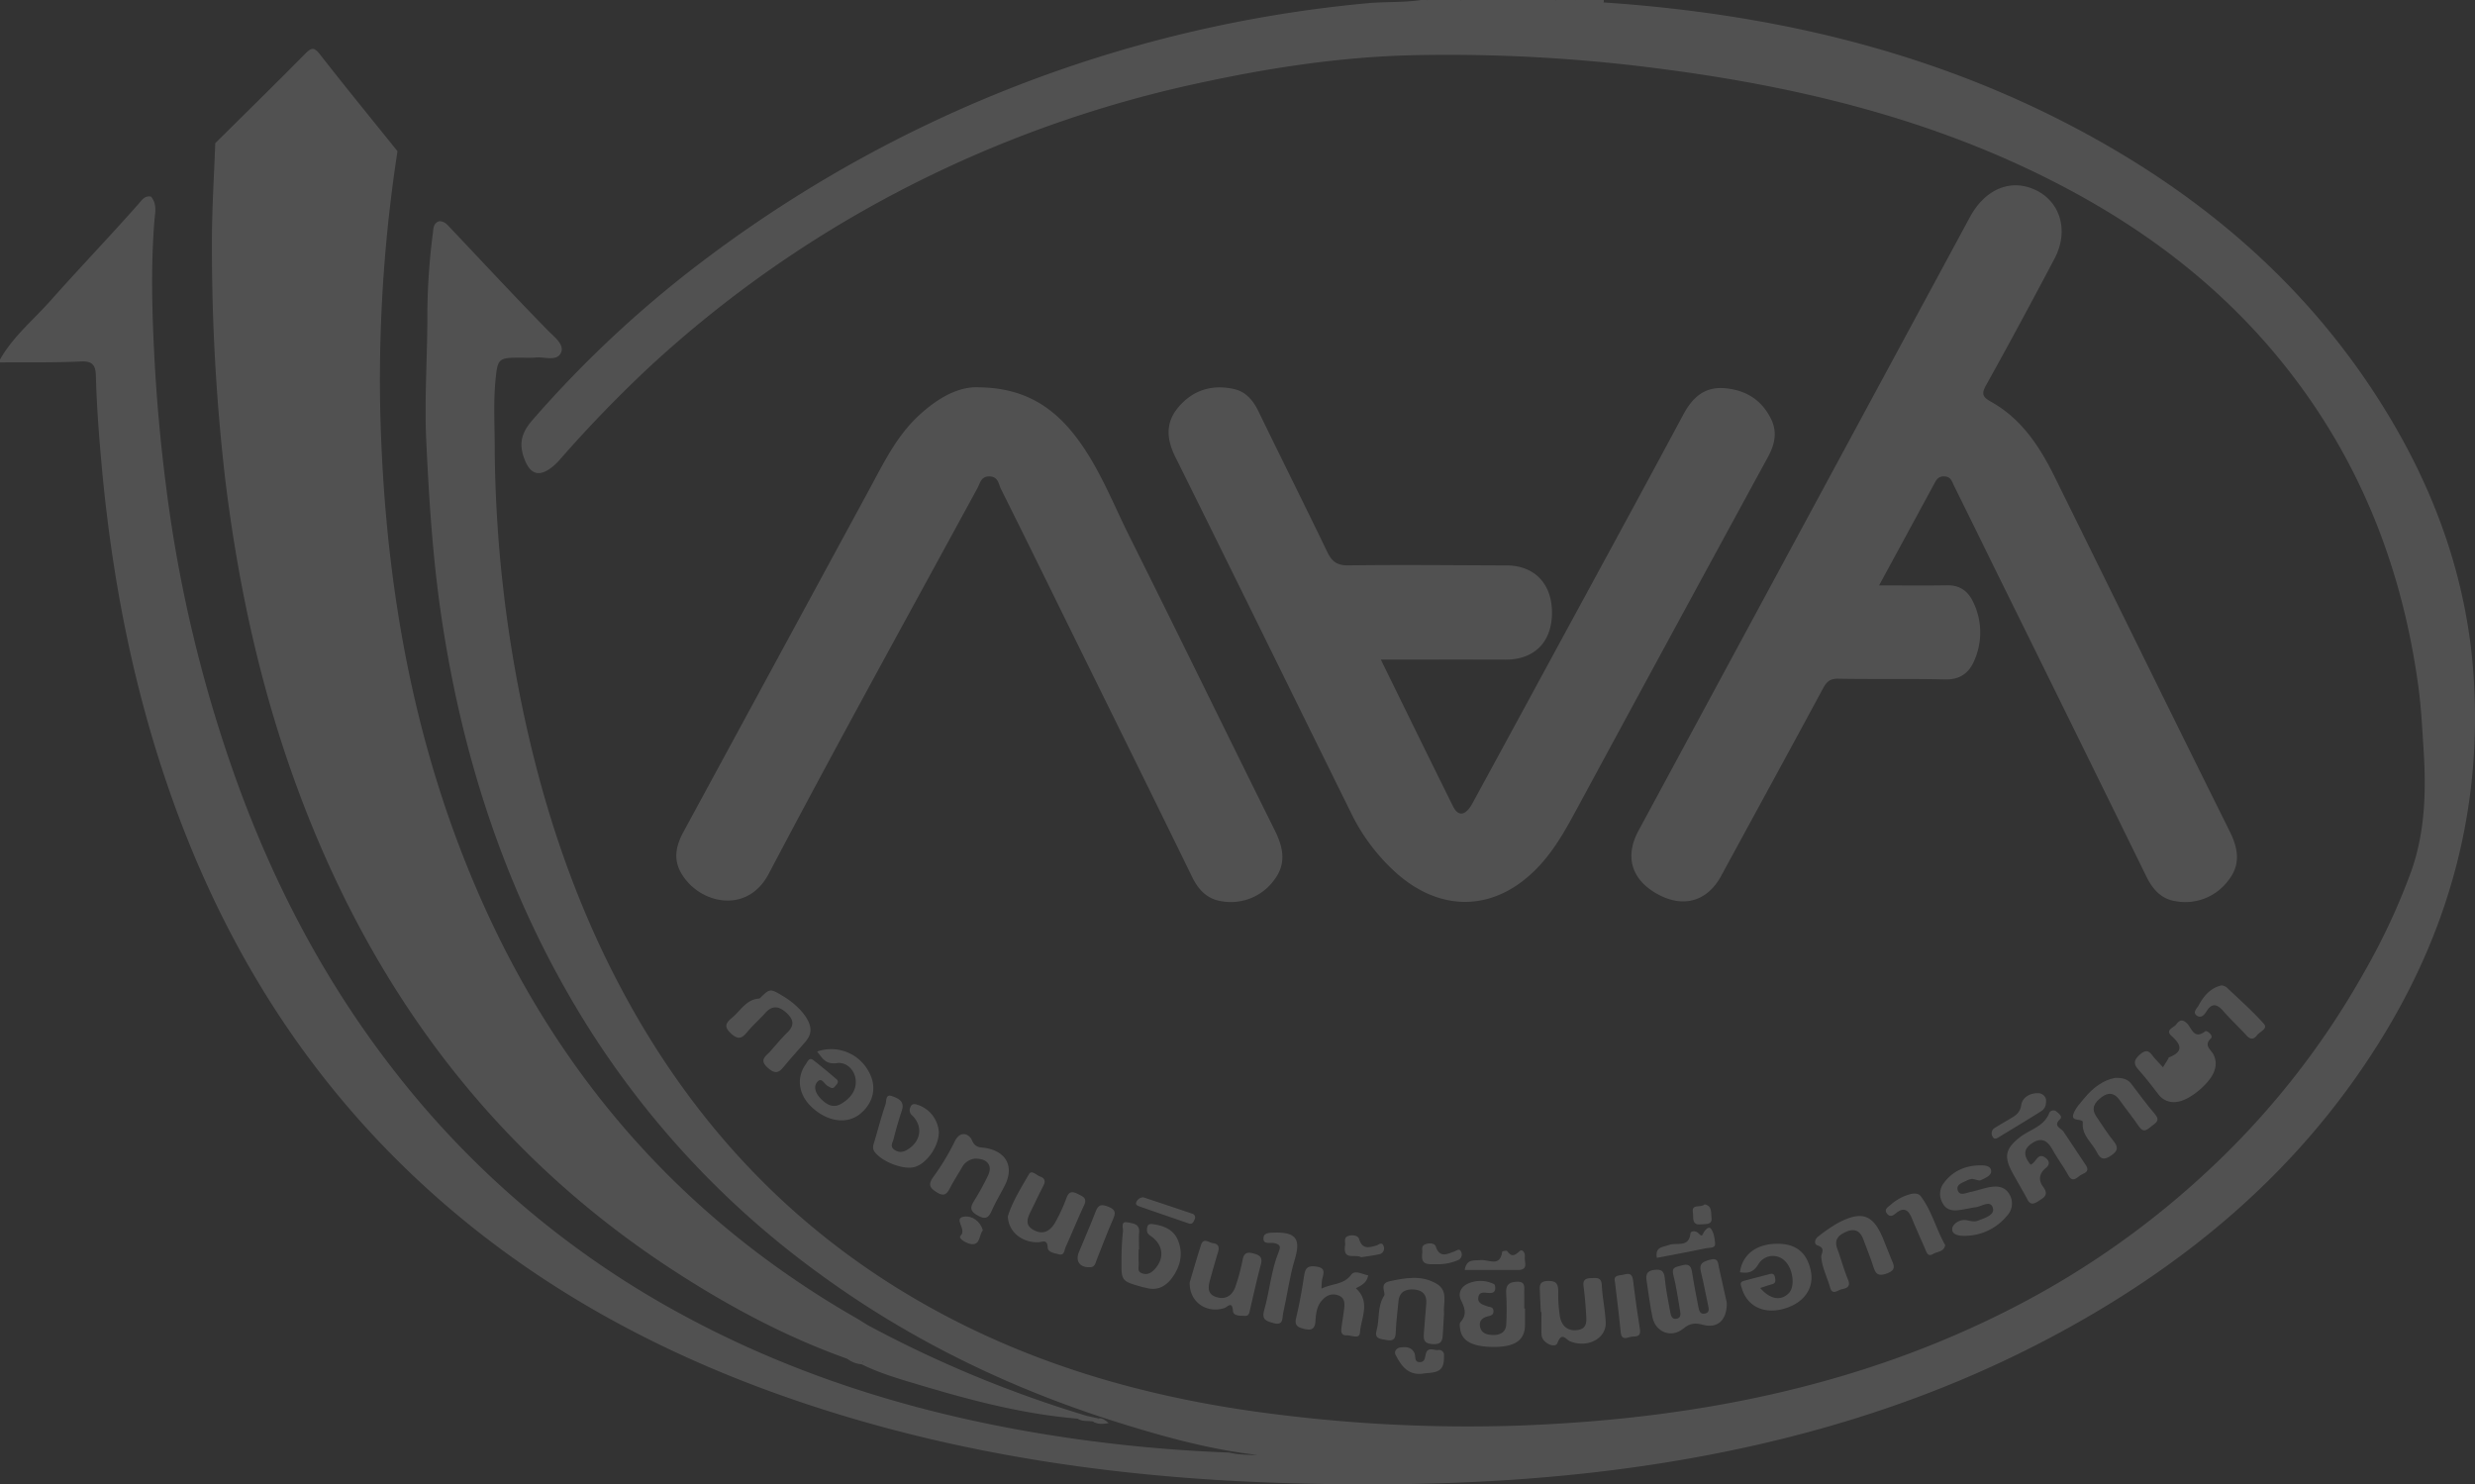 <svg xmlns="http://www.w3.org/2000/svg" width="907.792" height="544.447" viewBox="0 0 907.792 544.447">
  <rect x="0" y="0" width="907.792" height="544.447" fill="#333333" stroke="none"/>
  <defs>
    <style>
      .cls-1 {
        opacity: 0.15;
      }

      .cls-2 {
        fill: #fff;
      }
    </style>
  </defs>
  <g id="Group_363" data-name="Group 363" class="cls-1">
    <path id="Path_2025" data-name="Path 2025" class="cls-2" d="M779.285,42.836C837.705,46.8,893.974,59.283,946.51,85.912c50.813,25.757,92.908,61.318,122.08,110.924,16.933,28.789,27.49,59.817,29.705,93.207,3.1,46.727-8.1,90.178-32.215,130.266-30.075,50.005-73.049,85.939-124.125,112.825-45.43,23.912-93.956,38.214-144.572,45.947-45.137,6.9-90.572,8.21-136.071,6.793-60.489-1.885-119.975-10.415-177.522-29.973-57.061-19.392-108.211-48.535-150.594-91.973-36.377-37.28-62.085-81.1-79.382-130.033-13.649-38.619-21.5-78.471-25.324-119.19-1.092-11.625-1.982-23.256-2.315-34.926-.1-3.593-1.005-5.465-5.37-5.26-9.917.467-19.862.27-29.794.344v-1.047c4.767-8.431,12.268-14.562,18.576-21.657,10.591-11.911,21.631-23.426,32.191-35.377,1.2-1.357,2.267-3.218,4.635-2.714,2.31,2.748,1.454,5.966,1.215,9.019-1.262,16.006-.882,31.983-.086,48.008q1.227,24.812,4.4,49.4a505.01,505.01,0,0,0,25.4,106.614c13.72,38.343,32.353,74.067,57.32,106.365a335.468,335.468,0,0,0,104,89.275c44.816,24.8,93.037,39.033,143.472,46.485a548.955,548.955,0,0,0,59.772,5.489c4.969,1.215,10.1.612,15.114,1.3a16.979,16.979,0,0,0-3.518-.3c-17.253-1.819-33.92-6.336-50.4-11.428C563,551.906,525.562,534.005,491.6,509.161a327.6,327.6,0,0,1-85.49-91.487c-28.621-45.848-45.207-95.965-53.147-149.149-3.216-21.539-4.6-43.22-5.607-64.993-.722-15.541.459-30.949.4-46.42a238.015,238.015,0,0,1,2.034-29.668c.207-1.7.142-3.578,2.213-4.347,1.562-.129,2.614.78,3.585,1.806,12.085,12.756,24.035,25.642,36.335,38.193,2.239,2.286,6.074,5.118,4.924,8.019-1.441,3.638-6.173,1.567-9.473,1.966a39.435,39.435,0,0,1-4.7.032c-8.961.005-9.194-.013-9.995,9.077-.732,8.323-.165,16.7-.218,25.056a484.83,484.83,0,0,0,11.179,99.034c7.52,34.419,18.82,67.51,35.438,98.659,26.072,48.876,62.453,87.857,110.862,115.3,40.412,22.907,84.176,34.994,129.971,40.558a559.363,559.363,0,0,0,88.165,4.026c63.382-2.333,124.669-14.045,181.622-43.4a315.314,315.314,0,0,0,68.516-47.63,299.548,299.548,0,0,0,59.732-74.9,240.04,240.04,0,0,0,17.479-37.411c5.161-14.6,5.487-29.75,4.5-44.929-.489-7.46-.843-14.946-1.841-22.384-6.082-45.312-22.52-86.149-51.84-121.555-20.647-24.936-45.714-44.4-73.978-59.84-47.252-25.807-98.452-38.6-151.426-45.511a597.785,597.785,0,0,0-91.772-5.074c-26.584.635-52.753,4.649-78.689,10.3a435.331,435.331,0,0,0-109.429,39.493,422.969,422.969,0,0,0-91.727,64.52A468.708,468.708,0,0,0,396.2,210.692a20.791,20.791,0,0,1-2.244,2.194c-5.011,4.189-8.423,3.307-10.662-2.764a15.562,15.562,0,0,1-.908-3.544c-.63-4.381,1.42-7.725,4.152-10.833a413.235,413.235,0,0,1,54.334-51.921A476.467,476.467,0,0,1,692.6,43.12c6.52-.625,13.137-.2,19.657-1.184h2.092c2.01,1.134,4.192.262,6.276.538,2.086-.273,4.271.6,6.284-.538h34.543c2.412,1.147,4.971.268,7.451.538h5.176C775.815,42.616,777.592,42.138,779.285,42.836Z" transform="translate(-191.01 -41.936)"/>
    <path id="Path_2026" data-name="Path 2026" class="cls-2" d="M415.755,42.857c-2.491-.157-5.153,1.045-7.418-.921h7.326c.315.173.433.37.354.585S415.852,42.857,415.755,42.857Z" transform="translate(162.107 -41.936)"/>
    <path id="Path_2027" data-name="Path 2027" class="cls-2" d="M399.293,41.936c-1.894,1.95-4.231.753-6.38.887-.26-.231-.333-.438-.215-.625s.215-.262.318-.262Z" transform="translate(136.608 -41.936)"/>
    <path id="Path_2028" data-name="Path 2028" class="cls-2" d="M396.674,41.936a8.694,8.694,0,0,1-.1.887c-2.089-.1-4.359,1.087-6.179-.887Z" transform="translate(132.95 -41.936)"/>
    <path id="Path_2029" data-name="Path 2029" class="cls-2" d="M418.63,42.836l-5.192-.058c-.392-.152-.534-.328-.428-.528s.228-.315.349-.315h5.235A4.814,4.814,0,0,0,418.63,42.836Z" transform="translate(169.646 -41.936)"/>
    <path id="Path_2030" data-name="Path 2030" class="cls-2" d="M416.361,41.936q.036.421.079.843l-5.221.081a6.2,6.2,0,0,1-.092-.924Z" transform="translate(166.643 -41.936)"/>
    <path id="Path_2033" data-name="Path 2033" class="cls-2" d="M362.746,245.936c3.9-.748,7.977.847,11.788-.943l6.851,1.045C375.078,246.55,368.877,247.209,362.746,245.936Z" transform="translate(88.029 287.992)"/>
    <path id="Path_2034" data-name="Path 2034" class="cls-2" d="M288.677,86.29a551.769,551.769,0,0,0-6.389,91.606c1.186,64.284,11.649,126.7,38.359,185.728,29.343,64.843,74.6,115.3,136.438,150.745,1.355.777,2.662,1.64,3.99,2.462,1.125,2.053,3.4,3.862,1.8,6.573a6.342,6.342,0,0,1-7.221,3.055c-3.887-.961-.136,2.73-1.953,2.766-21.9-7.8-42.3-18.615-61.8-31.122-67.458-43.259-112.7-104.026-140.132-178.689C238.2,282.5,230.012,244.348,225.35,205.338a739.419,739.419,0,0,1-4.722-85.466c-.039-12.177.785-24.353,1.215-36.532,11.019-10.919,22.1-21.77,33-32.81,2.276-2.307,3.289-2.465,5.412.26C269.581,62.743,279.179,74.476,288.677,86.29Z" transform="translate(-142.888 -30.828)"/>
    <path id="Path_2035" data-name="Path 2035" class="cls-2" d="M509.815,214.576c8.99,0,16.987.1,24.983-.037,4.612-.079,7.6,2.089,9.486,6.037a25.364,25.364,0,0,1,.58,21.266c-1.927,4.743-5.207,7.349-10.835,7.215-13.071-.312-26.16-.021-39.234-.262-2.995-.055-4.23,1.139-5.517,3.522-12.394,22.972-24.917,45.876-37.382,68.809-5.081,9.349-13.849,11.893-23.3,6.7-9.6-5.278-12.166-13.741-7.012-23.287Q482.354,192.011,543.139,79.491c5.2-9.625,13.786-13.7,22.285-10.678,10.479,3.719,14.45,15.114,8.746,25.907-8.213,15.539-16.528,31.023-25.08,46.375-1.811,3.249-1.3,4.4,1.8,6.124,11.129,6.208,17.817,16.381,23.284,27.45,21.416,43.364,42.692,86.8,64.24,130.1,3.179,6.386,4.09,12.226-.485,18a19.653,19.653,0,0,1-19.432,7.615c-5.254-.816-8.365-4.4-10.66-9.079q-27.225-55.526-54.623-110.974c-5.3-10.767-10.565-21.552-15.906-32.3-.722-1.457-1.037-3.27-3.417-3.428-2.563-.171-3.21,1.528-4.121,3.208C523.316,189.714,516.852,201.615,509.815,214.576Z" transform="translate(179.398 0.143)"/>
    <path id="Path_2036" data-name="Path 2036" class="cls-2" d="M432.15,195.912c9.027,18.381,17.7,36.183,26.527,53.9,1.9,3.816,4.615,3.326,7.047-1.134q14.119-25.9,28.174-51.821c16.437-30.277,32.953-60.512,49.226-90.873,3.389-6.321,7.835-10.242,15.209-9.612,7.64.654,13.53,4.281,16.969,11.323,2.357,4.827,1.326,9.336-1.173,13.922q-34.593,63.479-69,127.064c-4.565,8.431-8.974,16.885-15.788,23.857-15.077,15.423-34.29,16.361-50.777,2.294a71.566,71.566,0,0,1-17.571-23.169c-21.432-43.351-42.7-86.784-64.216-130.093-3.294-6.636-3.674-12.639,1.234-18.363,5.362-6.255,12.363-8.289,20.272-6.533,4.323.961,7.014,4.126,8.956,8.126,8.354,17.214,16.917,34.325,25.229,51.556,1.677,3.481,3.5,5.055,7.756,5,19.353-.265,38.711-.037,58.066.016,10.182.029,16.613,6.7,16.637,17.242.021,10.851-6.455,17.347-17.088,17.311C462.845,195.872,447.855,195.912,432.15,195.912Z" transform="translate(74.317 46.022)"/>
    <path id="Path_2037" data-name="Path 2037" class="cls-2" d="M396.882,96.093c16.04.257,26.561,7.034,34.861,17.717,8.74,11.25,13.775,24.566,20.061,37.152,17.885,35.8,35.4,71.786,53.215,107.62,3.111,6.255,4.323,12.213-.17,18.106a19.606,19.606,0,0,1-18.82,7.966c-5.452-.638-8.883-3.976-11.3-8.935-14.116-28.925-28.4-57.767-42.627-86.639-9.148-18.568-18.253-37.159-27.5-55.682-.9-1.8-.947-4.536-4.165-4.641-3.2-.108-3.5,2.5-4.491,4.318-25.629,47.084-51.569,94-76.542,141.432-7.237,13.746-22.324,11.442-29.758,2.992-4.922-5.591-5.438-11.134-1.575-18.255q34.254-63.1,68.49-126.206c5.142-9.513,9.885-19.24,18-26.715C381.437,99.991,389.122,95.555,396.882,96.093Z" transform="translate(-37.447 45.987)"/>
    <path id="Path_2038" data-name="Path 2038" class="cls-2" d="M450.578,233.882c.094,6.452-3.472,9.431-8.531,8.111-2.866-.748-4.845-.8-7.407,1.347-4.334,3.625-10.153,1.347-11.308-4.079-.943-4.42-1.436-8.937-2.155-13.4-.353-2.184-.019-3.667,2.659-4.021,2.572-.339,3.734.2,3.994,3.056.379,4.149,1.258,8.257,2,12.37.213,1.176.512,2.672,2.112,2.5,2.021-.216,1.694-1.843,1.449-3.228-.759-4.286-1.307-8.628-2.408-12.825-.789-3.01.972-2.905,2.864-3.47,2.355-.7,3.567-.33,3.969,2.289.659,4.3,1.51,8.578,2.328,12.853.265,1.394.678,2.953,2.6,2.415,1.567-.441,1.252-1.777.973-3.037-.9-4.079-1.62-8.2-2.632-12.248-.753-3.007.643-3.672,3.243-4.4,3.165-.882,2.986,1.053,3.388,2.9C448.747,225.766,449.824,230.509,450.578,233.882Z" transform="translate(182.783 243.963)"/>
    <path id="Path_2039" data-name="Path 2039" class="cls-2" d="M501.578,198.564c.058-.163.073-.436.175-.475,5.151-1.953,4.9-4.462,1.087-7.822-2.607-2.3.687-3.016,1.622-4.262,1.125-1.5,2.184-2.2,4.032-.347,1.646,1.646,2.509,6.045,6.631,2.848.626-.486,3.075,1.6,2.126,2.52-2.57,2.5-.546,3.782.646,5.56a7.186,7.186,0,0,1,.693,6.019c-1.174,4.514-8.98,11.178-13.675,11.738a6.975,6.975,0,0,1-6.905-2.654c-2.334-3.024-4.649-6.076-7.2-8.911-2.073-2.307-2-3.719.491-5.864,2.916-2.51,3.78-.218,5.2,1.372,1.03,1.152,2.085,2.278,3.127,3.417,1.8.512,2.777,2.008,3.956,3.281a3.564,3.564,0,0,0,4.711.882c1.267-.711,2.423-1.756,2-3.321-.562-2.081-2.068-1.152-3.389-.756C503.982,202.664,500.6,204.184,501.578,198.564Z" transform="translate(293.719 189.773)"/>
    <path id="Path_2040" data-name="Path 2040" class="cls-2" d="M480.106,217.052c2.1-.9,2.483-4.082,4.818-2.919,1.126.559,3.064,2.265.77,4.116-2.443,1.971-2.846,4.449-1.023,6.885,2.284,3.056.3,3.953-1.94,5.418-2.955,1.932-3.488-.26-4.483-2.045-1.606-2.885-3.286-5.727-4.859-8.63-3.175-5.865-2.509-8.778,2.857-12.949,3.583-2.785,8.572-3.8,10.6-8.583a1.674,1.674,0,0,1,2.564-.916c.9.7,2.51,1.95,1.536,2.875-2.78,2.637.283,3.241,1.225,4.635,2.719,4.037,5.381,8.111,8.1,12.148,1.906,2.829-.952,3.05-2.231,4.058-1.361,1.076-2.716,2.307-4.12-.228-1.767-3.192-3.969-6.139-5.749-9.323-1.816-3.249-3.9-4.8-7.5-2.446S477.688,214.113,480.106,217.052Z" transform="translate(264.697 210.145)"/>
    <path id="Path_2041" data-name="Path 2041" class="cls-2" d="M309.127,189.445a15.6,15.6,0,0,1,18.847,7.247c3.105,5.395,2,11.318-2.891,15.453-4.827,4.087-11.984,3.192-17.864-2.231-4.964-4.58-5.859-10.9-2.2-15.93.635-.871,1.155-2.572,2.726-1.354,2.887,2.234,5.7,4.572,8.455,6.966,1.15,1,.068,1.884-.535,2.643-.895,1.123-1.677.373-2.64-.123-1.279-.656-2.3-3.583-3.985-1.383-1.339,1.748-.394,4.071,1.139,5.719,2.137,2.3,4.659,4.008,7.8,2.137,3.3-1.963,5.724-4.93,5.249-8.932-.439-3.682-3.523-6.444-6.817-5.974C312.187,194.285,311.045,191.883,309.127,189.445Z" transform="translate(-9.401 196.249)"/>
    <path id="Path_2042" data-name="Path 2042" class="cls-2" d="M418.927,231.055c0,1.913.014,3.824,0,5.738a12.572,12.572,0,0,1-.142,2.078c-.775,4.276-4.283,6.245-11.108,6.268-7.56.024-11.667-1.952-12.429-6.084-.184-1-.466-2.462.047-3.04,2.457-2.761,1.565-5.144.155-8.063-1.144-2.37-.1-4.83,2.557-6.026a11.1,11.1,0,0,1,9.56.184c.359.165.5,1.21.43,1.809-.16,1.32-1.139,1.467-2.305,1.43-1.467-.048-3.441-.711-3.856,1.491-.438,2.32,1.627,2.761,3.213,3.389.9.36,2.155.108,2.3,1.586.134,1.346-.614,1.764-1.78,2.029-2.06.467-3.635,1.591-3.1,3.969.569,2.52,2.756,2.932,4.9,2.95,2.544.024,4.542-1.1,4.685-3.835a101.13,101.13,0,0,0-.021-11.465c-.175-2.887.861-4.034,3.725-4.231,3.52-.244,2.859,2.113,2.895,4.1.035,1.906.008,3.811.008,5.717Z" transform="translate(140.412 248.896)"/>
    <path id="Path_2043" data-name="Path 2043" class="cls-2" d="M337.507,209.4a6.126,6.126,0,0,0-4.881,3.3c-1.392,2.4-2.911,4.735-4.2,7.189-1.164,2.21-2.048,3.716-5.009,1.859-2.63-1.651-3.2-2.832-1.347-5.512a85.95,85.95,0,0,0,7.823-12.9c2.11-4.617,5.5-2.887,6.407-.724,1.288,3.058,3.165,2.528,5.273,2.929,7.559,1.441,10.242,6.959,6.761,13.78-1.574,3.09-3.383,6.071-4.782,9.237-1.165,2.635-2.332,3.249-5.058,1.722-2.57-1.439-3.063-2.68-1.509-5.171a96.94,96.94,0,0,0,5.271-9.572C343.938,212,342.061,209.359,337.507,209.4Z" transform="translate(20.172 215.568)"/>
    <path id="Path_2044" data-name="Path 2044" class="cls-2" d="M441.568,231.954c3.71,4.294,7.677,4.829,10.52,1.866,2.4-2.5,1.523-9.071-1.59-11.9a6.18,6.18,0,0,0-9.531,1.223c-1.772,3.029-3.853,3.557-6.819,3.034.812-6.281,5.714-10.189,13.03-10.428,7.3-.242,11.567,3.063,12.963,10.035,1.169,5.837-2,10.9-8.31,13.268-7.917,2.981-14.862.147-16.967-6.9-.344-1.152-1.086-2.352.816-2.843,3.189-.824,6.375-1.667,9.565-2.5,1.12-.291,1.577.344,1.75,1.31.187,1.039.386,2.068-1.057,2.459C444.605,230.94,443.3,231.4,441.568,231.954Z" transform="translate(204.046 240.458)"/>
    <path id="Path_2045" data-name="Path 2045" class="cls-2" d="M323.351,194.525c.117,2.079-.964,3.63-2.239,5.092-2.4,2.751-4.85,5.452-7.179,8.258-1.805,2.173-3.029,3.614-6.1.929-3.463-3.023-.911-4.234.721-6.06,2.087-2.328,4.048-4.788,6.3-6.948,2.888-2.774,2.22-5.019-.451-7.4s-5.079-2.657-7.615.194c-2.076,2.334-4.467,4.4-6.462,6.793-1.93,2.323-3.247,3.362-6.111.722-3.056-2.814-1.465-4.184.63-5.977,2.973-2.544,4.993-6.418,9.51-6.809a.827.827,0,0,0,.482-.165c3.7-3.614,3.693-3.614,8.573-.68C319.083,185.89,323.254,190.945,323.351,194.525Z" transform="translate(-26.097 182.958)"/>
    <path id="Path_2046" data-name="Path 2046" class="cls-2" d="M473.944,209.747a5.864,5.864,0,0,0-1.837.5c-1.593.866-4.273,1.394-3.5,3.753.7,2.132,3.019.877,4.583.57,2.549-.5,5.01-1.486,7.567-1.869,2.659-.4,5.239-.005,6.78,2.722a6.477,6.477,0,0,1-.845,7.788,20.059,20.059,0,0,1-15.478,7.423c-2.032.053-4.962-.333-4.647-2.717.221-1.685,2.822-3.486,5.3-3.008,1.4.271,2.808.7,4.078.184,2.365-.958,6.216-1.974,5.544-4.583-.824-3.2-4.1-.654-6.309-.365-2.229.294-4.423.89-6.657,1.107-2.386.234-4.467-.393-5.615-2.853a6.529,6.529,0,0,1,.42-6.935c3.273-4.573,7.982-6.615,13.458-6.68,1.5-.018,4.116.084,4.055,2.237-.045,1.6-2.3,2.468-3.835,3.218C476.407,210.526,475.415,210.012,473.944,209.747Z" transform="translate(249.49 222.65)"/>
    <path id="Path_2047" data-name="Path 2047" class="cls-2" d="M331.846,221.876c1.5-5.063,4.732-10.231,7.73-15.447.987-1.72,2.758.4,4.119.861,1.533.525,2.1,1.575,1.237,3.242-1.6,3.076-3.061,6.228-4.607,9.336-1.31,2.638-2.428,5.255,1.09,7.1,3.6,1.887,6.1.1,7.8-2.856a61.485,61.485,0,0,0,4.132-8.969c.953-2.544,2.173-2.46,4.289-1.4,1.9.948,3.357,1.533,2.137,4.132-2.357,5.024-4.426,10.182-6.72,15.236-.5,1.113-.48,3.242-2.418,2.717-1.552-.42-4.11-.7-4.179-2.512-.121-3.179-1.889-2-3.438-1.94C337.148,231.6,332.024,227.627,331.846,221.876Z" transform="translate(37.823 224.256)"/>
    <path id="Path_2048" data-name="Path 2048" class="cls-2" d="M357.255,230.6c1.15-3.832,2.565-8.843,4.176-13.79.9-2.775,2.793-.825,4.294-.643,2.1.257,2.489,1.425,1.922,3.294-1.014,3.328-1.967,6.675-2.882,10.029-.723,2.638-1.218,5.352,2.237,6.451,3.475,1.105,5.869-.59,7-3.719a72.62,72.62,0,0,0,2.7-10.077c.548-2.672,1.934-2.73,4.126-2.145,2.22.6,3.205,1.478,2.54,3.977-1.433,5.376-2.64,10.811-3.905,16.229-.278,1.189-.307,2.709-1.909,2.641-1.653-.069-4.3.121-4.428-1.816-.265-3.848-2.013-1.425-3.167-1.05C363.624,242.055,357.087,237.907,357.255,230.6Z" transform="translate(79.103 239.798)"/>
    <path id="Path_2049" data-name="Path 2049" class="cls-2" d="M381.549,227.08c3.816-1.943,8.074-1.321,10.88-5.1,1.381-1.858,4.113-.129,6.229.215-.52,2.825-2.5,3.706-4.523,4.743,5.586,5.087,1.867,10.924,1.5,16.31-.171,2.5-3.215.866-4.938.945-2.029.092-2.016-1.459-1.816-2.927.307-2.239.68-4.47.956-6.711.268-2.166.262-4.265-2.368-5.09-2.512-.785-4.43.315-5.953,2.147-1.751,2.116-2.044,4.764-2.2,7.378-.162,2.788-1.4,3.546-4.1,2.861-2.278-.58-3.677-1.121-2.977-4.045,1.21-5.064,2.129-10.208,2.908-15.358.407-2.688,1.09-3.869,4.261-3.491,3.809.457,2.927,2.41,2.368,4.691A20.844,20.844,0,0,0,381.549,227.08Z" transform="translate(103.169 245.574)"/>
    <path id="Path_2050" data-name="Path 2050" class="cls-2" d="M496.156,192.569c2.921-.1,4.645.522,5.922,2.176,2.872,3.716,5.6,7.551,8.667,11.1,2.092,2.423.225,3.265-1.239,4.412-1.488,1.168-2.861,2.727-4.623.118-2.233-3.313-4.784-6.409-7.089-9.677-1.9-2.7-4.089-2.972-6.63-1.063-2.441,1.835-3.995,4-1.93,7.063,2.042,3.024,4,6.124,6.271,8.969,1.8,2.255,1.8,3.562-.754,5.323-2.488,1.717-3.9,1.622-5.252-1.079-1.747-3.5-5.4-6.047-5.233-10.51.013-.341.06-.874-.126-1.005-1.181-.819-4.127-.024-3.323-2.5.71-2.2,2.553-4.09,4.092-5.953C488.085,196.093,491.959,193.293,496.156,192.569Z" transform="translate(279.651 202.795)"/>
    <path id="Path_2051" data-name="Path 2051" class="cls-2" d="M406.565,233.019c-.116-2.433-.26-4.866-.341-7.3-.07-2.081-.457-4.037,2.945-4.116,3.255-.076,3.767,1.315,3.773,3.987a55,55,0,0,0,.577,8.848c.583,3.533,2.764,5.712,6.572,5.161,3.709-.535,3.2-3.578,3.057-6.15-.19-3.3-.473-6.6-.912-9.88-.324-2.425.767-2.966,2.906-3.016,2.034-.047,3.627-.32,3.779,2.638.234,4.51,1.2,8.982,1.433,13.492.313,6.058-6.68,9.683-13.11,7.034-1.506-.622-2.969-3.612-4.578.635-.83,2.189-5.712-.055-5.835-2.972-.118-2.782-.027-5.57-.027-8.354Z" transform="translate(158.593 248.233)"/>
    <path id="Path_2052" data-name="Path 2052" class="cls-2" d="M446.9,226.534c.541-1.843,1.1-3.063-1.262-3.851-1.547-.517-1.153-2.349.214-3.352A60.206,60.206,0,0,1,452.7,214.6c9.159-4.932,13.342-3.376,17.119,6.121.9,2.255,1.81,4.507,2.709,6.762.879,2.207,2.23,4.081-1.588,5.461-3.489,1.263-4.176-.2-5.024-2.813-1.071-3.294-2.376-6.512-3.588-9.759-1.105-2.963-3.048-4.095-6.119-2.8-2.863,1.2-4.725,2.822-3.4,6.357,1.4,3.728,2.386,7.623,3.924,11.287,1.116,2.662-.667,3.155-2.263,3.481-1.376.281-3.452,2.354-4.276-.522C449.06,234.206,447.054,230.455,446.9,226.534Z" transform="translate(221.099 234.161)"/>
    <path id="Path_2053" data-name="Path 2053" class="cls-2" d="M337.118,208.452c0,5.052-4.161,11.182-8.609,12.691-3.945,1.342-12.147-1.7-14.951-5.509-.992-1.346-.4-2.614-.005-3.948,1.336-4.488,2.5-9.035,4.024-13.455.386-1.113-.094-3.929,2.357-3.013,2.047.764,4.782,1.74,3.649,5.192s-2.166,6.951-3.04,10.478c-.328,1.323-1.582,2.885.46,4.139,1.774,1.089,3.294.669,4.835-.317,4.737-3.032,5.525-8.387,1.6-12.318a2.521,2.521,0,0,1-.722-3.166c.683-1.645,1.964-1.024,3.079-.659A11.269,11.269,0,0,1,337.118,208.452Z" transform="translate(7.224 206.823)"/>
    <path id="Path_2054" data-name="Path 2054" class="cls-2" d="M408.229,233.555c-.146,2.517-.3,4.94-.427,7.365-.129,2.394-.341,4.121-3.779,3.89-3.542-.242-3.337-2.121-3.153-4.462.273-3.457.538-6.914.839-10.371.277-3.226-1.269-4.966-4.4-5.207-3.151-.242-5.481.795-5.8,4.4-.337,3.8-.879,7.6-1,11.4-.09,2.756-1.269,3.144-3.631,2.678-2.117-.42-4.289-.355-3.355-3.627,1.165-4.084.134-8.52,2.736-12.578.722-1.123-2.019-4.468,2.066-5.328,5.853-1.231,11.72-2.321,17.214.963C409.951,225.323,407.821,229.859,408.229,233.555Z" transform="translate(121.42 248.212)"/>
    <path id="Path_2055" data-name="Path 2055" class="cls-2" d="M354.015,222.695c0,1.743-.087,3.489.029,5.223.082,1.255-.7,2.864,1.211,3.552,1.942.7,3.367-.118,4.63-1.478,3.772-4.071,3.214-9.108-1.609-12.345-1.376-.924-1.306-1.908-1.1-3.066.262-1.473,1.57-1.213,2.5-1.069,3.756.594,7.151,2,8.723,5.762,2.066,4.932.942,9.62-2.066,13.78-2.276,3.145-5.381,4.908-9.5,3.769-.5-.139-1.029-.194-1.53-.339-7.635-2.168-7.672-2.171-7.565-10.04a97.4,97.4,0,0,1,.538-10.407c.136-1.113-1.032-3.819,1.767-3.231,1.743.365,4.425.441,4.154,3.63-.178,2.071-.034,4.171-.034,6.257Z" transform="translate(63.618 235.561)"/>
    <path id="Path_2056" data-name="Path 2056" class="cls-2" d="M372.532,214.171c7.226.045,8.667,2.756,6.531,9.838-1.951,6.454-2.777,13.244-4.289,19.843-.375,1.638.249,4.554-3.472,3.541-2.677-.73-4.46-1.244-3.473-4.675,2.061-7.152,2.549-14.717,5.413-21.657.775-1.871.276-2.438-1.381-2.963-1.575-.5-4.685.827-4.244-2.192C367.912,213.877,370.689,214.313,372.532,214.171Z" transform="translate(95.841 237.912)"/>
    <path id="Path_2057" data-name="Path 2057" class="cls-2" d="M507.525,179.628a4.379,4.379,0,0,1,1.709.627c4.657,4.407,9.486,8.67,13.754,13.431,1.685,1.879-1.457,2.879-2.446,4.21-1.066,1.43-2.33,1.827-3.826.173-2.8-3.087-5.879-5.916-8.613-9.056-2.249-2.583-4.192-3-6.1.123-.93,1.525-2.136,2.7-3.7,1.486-1.452-1.129.165-2.515.727-3.533C500.9,183.7,503.2,180.652,507.525,179.628Z" transform="translate(307.327 181.786)"/>
    <path id="Path_2058" data-name="Path 2058" class="cls-2" d="M476.319,227.651c-.548,2.544-2.893,2.281-4.378,3.195-1.872,1.144-2.331-.252-2.911-1.617-1.617-3.824-3.384-7.586-4.945-11.431-1.244-3.063-2.908-4.271-5.822-1.883-.984.806-2.021,1.591-3.148.334-1.477-1.654.181-2.533,1.111-3.339a18.033,18.033,0,0,1,7.229-3.953c1.5-.4,3.045-.362,3.872.73C471.442,215.125,473.012,221.852,476.319,227.651Z" transform="translate(237.157 229.06)"/>
    <path id="Path_2059" data-name="Path 2059" class="cls-2" d="M345.669,233.1c-3.288-.018-4.936-2.27-3.622-5.489,2.031-4.979,4.252-9.884,6.155-14.914.984-2.6,2.15-2.782,4.619-1.8,2.657,1.056,2.835,2.189,1.773,4.591-2.177,4.919-4.038,9.977-6.037,14.972C348.066,231.692,347.945,233.306,345.669,233.1Z" transform="translate(53.662 231.699)"/>
    <path id="Path_2060" data-name="Path 2060" class="cls-2" d="M416.765,222.916c-.73-2.772,1.7-2.252,3.451-2.754,2.386-.685,2.959.323,3.219,2.465q1.062,8.811,2.474,17.581c.557,3.423-2.183,2.431-3.7,2.9-1.418.443-3.074.977-3.326-1.651C418.3,235.4,417.512,229.352,416.765,222.916Z" transform="translate(175.584 247.301)"/>
    <path id="Path_2061" data-name="Path 2061" class="cls-2" d="M396.271,239.873c-5.507.772-8.027-2.8-10.116-6.887-.735-1.434.635-2.5,1.538-2.643,2.01-.326,4.265-.331,5.366,1.979.59,1.244-.261,3.512,2.181,3.347,1.787-.121,1.656-1.835,2.042-3.15.735-2.5,2.84-1.147,4.36-1.271a1.863,1.863,0,0,1,2.273,2.095c-.023,2.32-.086,4.72-2.588,5.712C399.778,239.668,397.966,239.621,396.271,239.873Z" transform="translate(125.726 263.937)"/>
    <path id="Path_2062" data-name="Path 2062" class="cls-2" d="M489.229,196.891c.237,2.68-.727,3.761-1.9,4.5-4.992,3.137-10.044,6.182-15.092,9.232-.837.506-1.887,1.373-2.586-.016a2.277,2.277,0,0,1,.819-3.192c1.772-1.092,3.57-2.145,5.365-3.2,2.053-1.207,3.88-2.158,4.331-5.184.428-2.882,3.3-4.449,6.341-4.326A2.951,2.951,0,0,1,489.229,196.891Z" transform="translate(261.201 206.273)"/>
    <path id="Path_2063" data-name="Path 2063" class="cls-2" d="M422.595,224.561c-.683-4.205,2.244-3.861,4.381-4.706,2.766-1.1,7.423,1.21,7.956-4.3.078-.809,1.651-1.053,2.672-.252.569.447,1.378,1.766,1.88.541.635-1.541,2.145-2.906,2.827-2.121,1.126,1.294,1.459,3.481,1.646,5.339.216,2.137-1.9,1.685-3.056,1.929C434.828,222.264,428.724,223.38,422.595,224.561Z" transform="translate(185.11 236.803)"/>
    <path id="Path_2064" data-name="Path 2064" class="cls-2" d="M395.683,223.855c.7-4.218,3.449-3.365,5.779-3.63,2.876-.328,7.221,2.822,7.988-3.115.02-.16,1.609-.459,1.787-.209,1.554,2.186,2.651,1.868,4.522.084,1.074-1.026,2.182.609,1.977,1.95-.281,1.859,1.538,4.925-2.489,4.922C408.825,223.852,402.4,223.855,395.683,223.855Z" transform="translate(141.547 241.958)"/>
    <path id="Path_2065" data-name="Path 2065" class="cls-2" d="M352.432,209.247c6.129,2.045,12.038,3.992,17.922,6.005a1.43,1.43,0,0,1,.906,2.071c-.412.966-.811,1.977-2.228,1.485-6.044-2.084-12.1-4.141-18.129-6.265-.554-.2-1.428-.6-1.065-1.457A2.889,2.889,0,0,1,352.432,209.247Z" transform="translate(66.916 229.911)"/>
    <path id="Path_2066" data-name="Path 2066" class="cls-2" d="M495.21,189.885c-.252,4.8,2.2,3.417,4.761,2.163,1.549-.761,2.869-3.539,5.022-.594,1.97,2.7.585,4.541-1.334,6.216-1.9,1.651-4.084,3.021-6.333.645a60.459,60.459,0,0,1-4.066-5.292Z" transform="translate(300.088 198.452)"/>
    <path id="Path_2067" data-name="Path 2067" class="cls-2" d="M384.913,222.6c-2.159-1.307-6.753,1.425-5.879-4.357.186-1.239-.557-2.685.945-3.352,1.54-.685,3.8-.3,4.194,1.011,1.165,3.843,3.5,3.216,6.24,2.428.929-.267,2.3-1.686,2.832.43a2.163,2.163,0,0,1-1.745,2.759C389.323,222.01,387.089,222.254,384.913,222.6Z" transform="translate(114.319 238.535)"/>
    <path id="Path_2068" data-name="Path 2068" class="cls-2" d="M394.835,223.312c-2.853.016-5.627.436-5.034-4.026.141-1.058-.4-2.41.674-3.045,1.436-.848,3.825-.756,4.26.533,1.47,4.347,4.106,2.855,6.783,1.9.893-.318,1.964-1.38,2.549.108a2.215,2.215,0,0,1-1.212,3.066A18.594,18.594,0,0,1,394.835,223.312Z" transform="translate(131.858 240.378)"/>
    <path id="Path_2069" data-name="Path 2069" class="cls-2" d="M333.646,216.955c-1.439,1.822-.882,5.287-4.023,5.134-1.6-.078-5.26-2.032-4.153-3.1,2.525-2.435-3.184-6.572,1.622-7.042C329.63,211.7,332.622,213.534,333.646,216.955Z" transform="translate(26.852 234.262)"/>
    <path id="Path_2070" data-name="Path 2070" class="cls-2" d="M431.89,210.227c2.916.57,2.289,3.262,2.53,4.846.443,2.892-2.373,2.307-3.995,2.5-3.422.4-2.525-2.8-2.806-4.326C426.986,209.8,430.648,211.689,431.89,210.227Z" transform="translate(193.32 231.504)"/>
    <path id="Path_2071" data-name="Path 2071" class="cls-2" d="M310.059,239.488c-.131-1.843-3.394-5.094,2.415-3.937,4.953.989,5.988-1.178,4.964-8.457a432.092,432.092,0,0,0,80.537,33.354c-.58,2.378-2.213,1.039-3.483.982-19.623-1.614-38.551-6.56-57.32-12.166-7.426-2.218-14.917-4.326-21.915-7.78.628-.743.449-1.981,1.738-2.449-2.253-.1-.879,1.835-1.7,2.462A9.842,9.842,0,0,1,310.059,239.488Z" transform="translate(0.749 258.909)"/>
    <path id="Path_2072" data-name="Path 2072" class="cls-2" d="M341.588,240.783c1.176-.278,2.541.115,3.483-.982l4.158.916c.124,1.874-.919,1.562-2.048,1.087C345.312,241.5,343.307,241.925,341.588,240.783Z" transform="translate(53.653 279.555)"/>
    <path id="Path_2073" data-name="Path 2073" class="cls-2" d="M343.719,241.269c.7-.323,1.735-.029,2.048-1.087,1.535-.283,2.443.648,3.776,1.7C347.2,242.295,345.394,242.374,343.719,241.269Z" transform="translate(57.115 280.09)"/>
    <path id="Path_2074" data-name="Path 2074" class="cls-2" d="M476.719,197.343a3.2,3.2,0,0,1-1.22.659c-.971.139-1.095-.741-.764-1.26a2.393,2.393,0,0,1,1.6-.79C476.706,195.9,477.279,196.261,476.719,197.343Z" transform="translate(269.724 208.302)"/>
    <path id="Path_2075" data-name="Path 2075" class="cls-2" d="M312.242,234.949c.058-1.173-2.15-1.746-1.005-3.063a2.087,2.087,0,0,1,3.231.008c3.11,3.774-3.463.548-2.265,3.042Z" transform="translate(3.802 265.457)"/>
  </g>
</svg>
